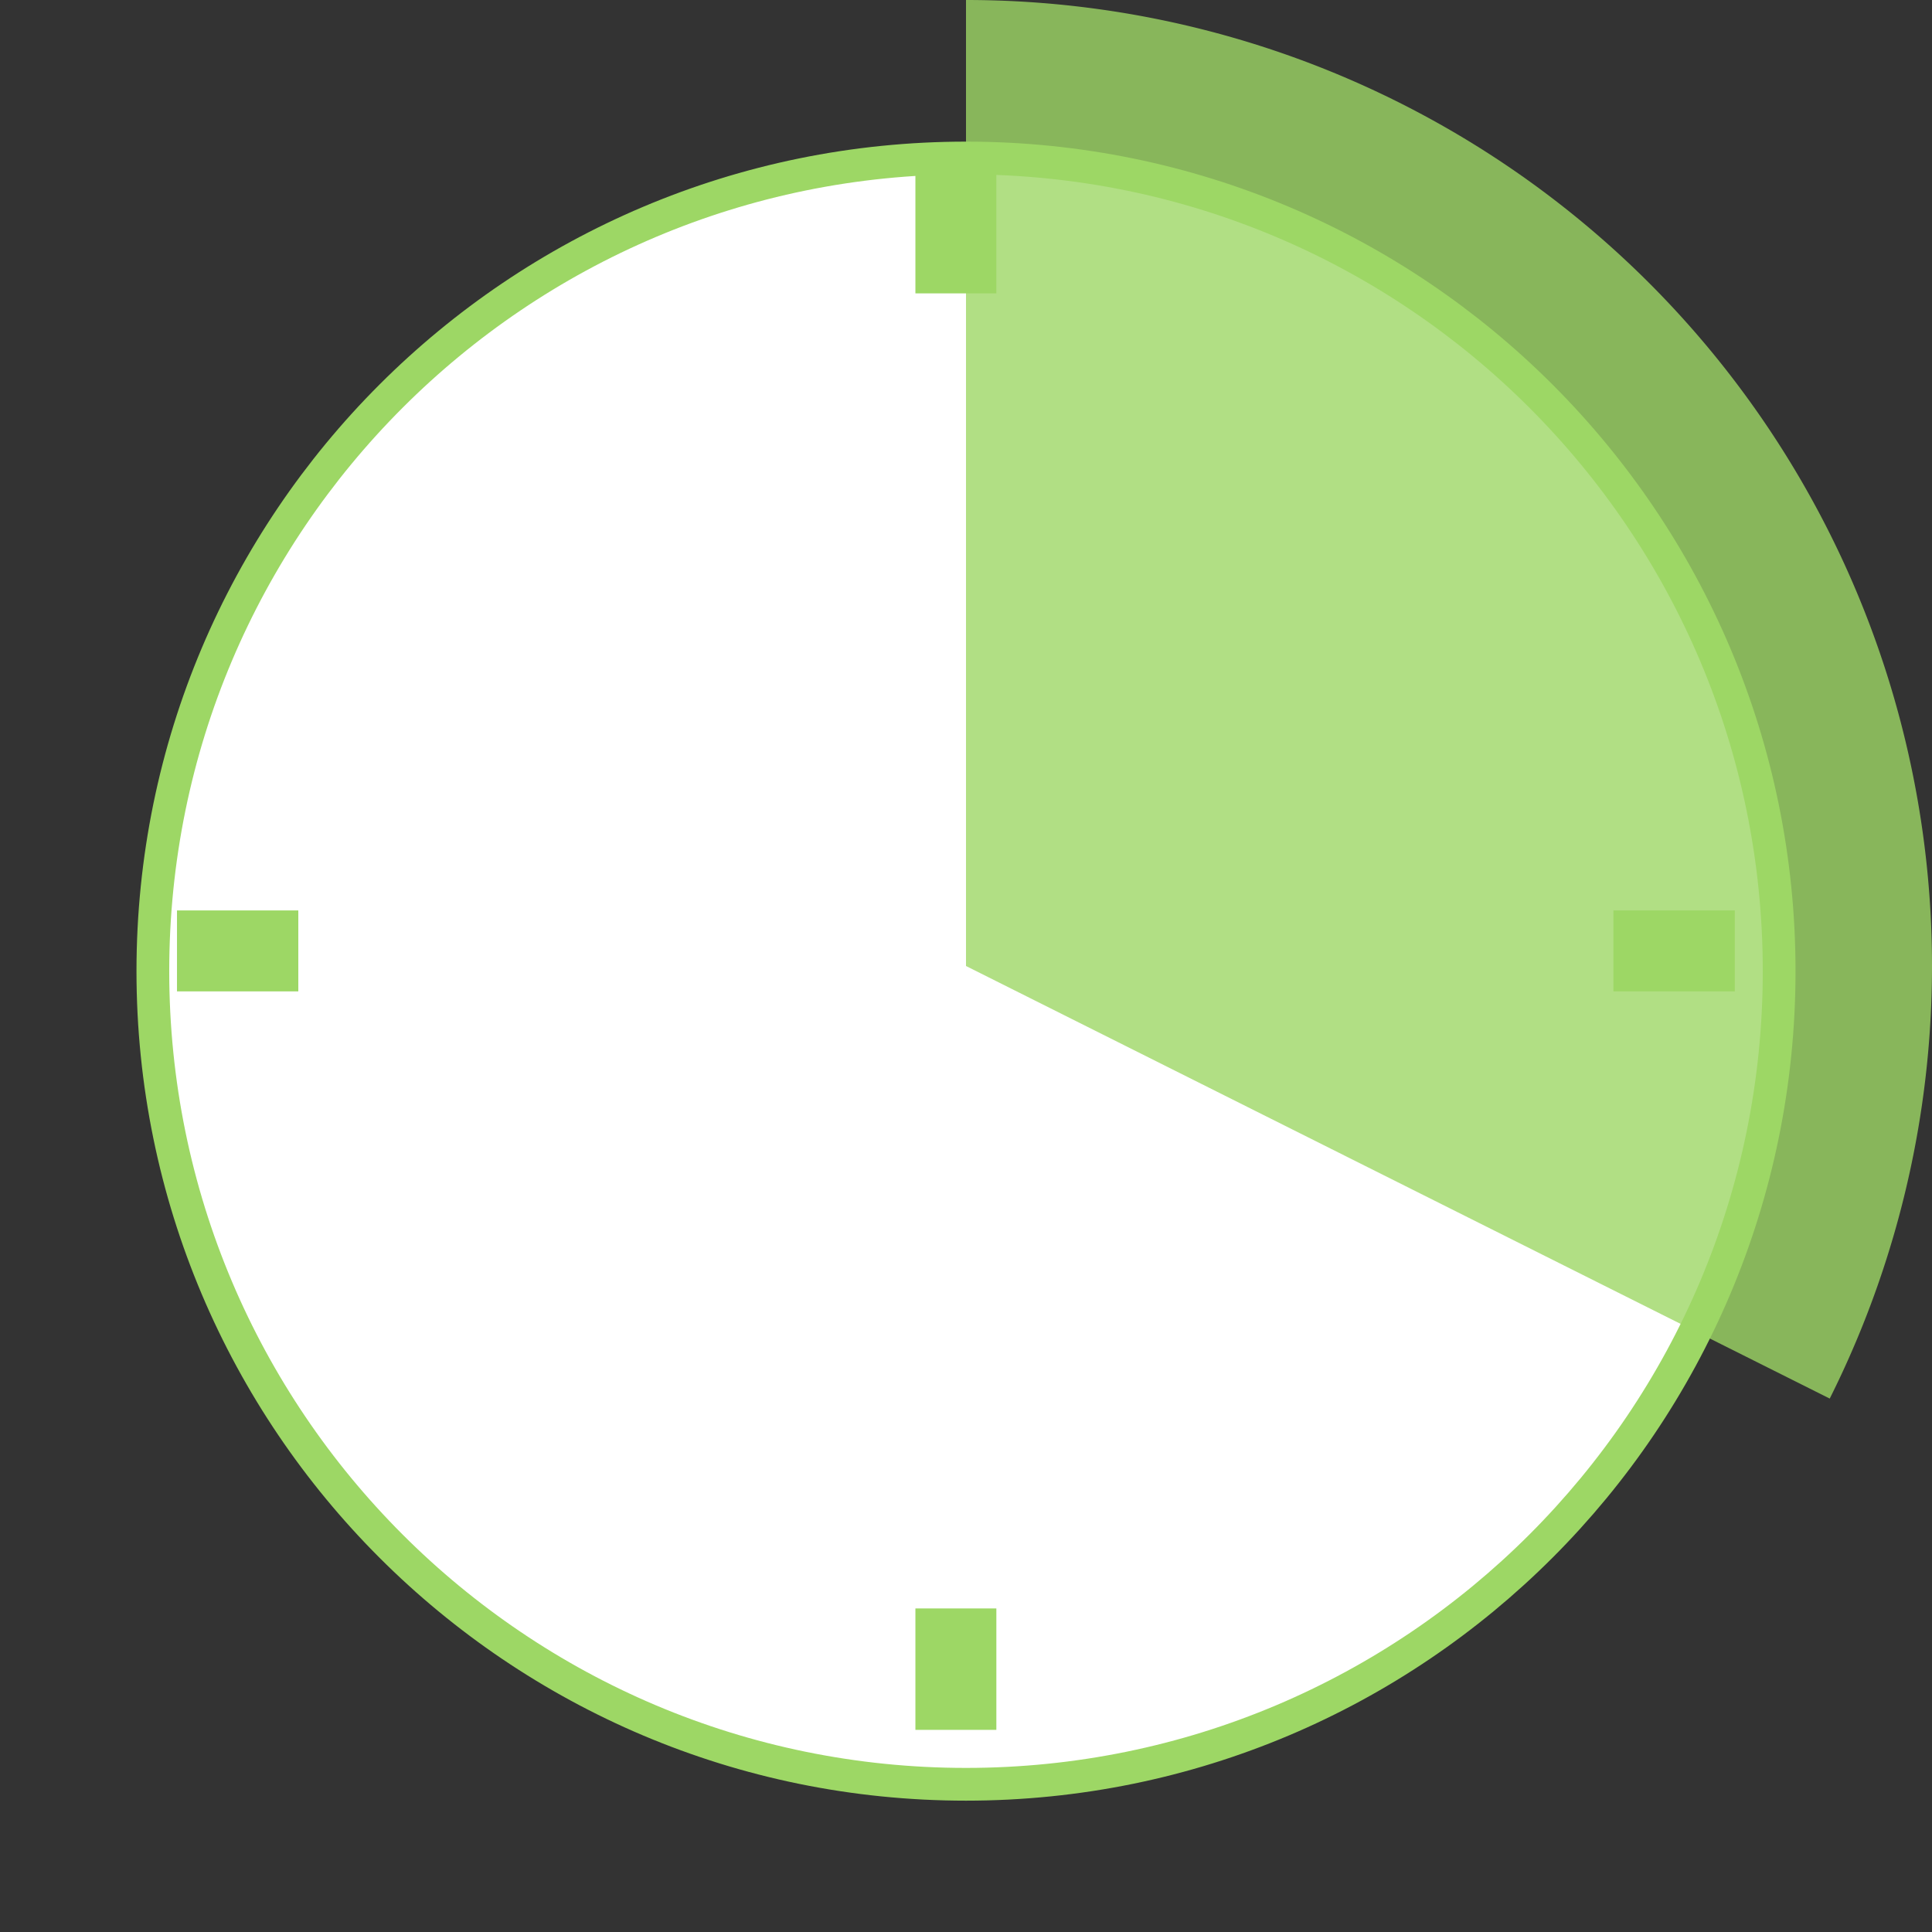 <svg width="59" height="59" fill="none" xmlns="http://www.w3.org/2000/svg"><rect width="100%" height="100%" fill="#333333" stroke="none"/><path d="M54.332 29.657c0 13.714-11.118 24.832-24.832 24.832S4.668 43.37 4.668 29.657 15.786 4.825 29.5 4.825s24.832 11.118 24.832 24.832z" fill="#fff" stroke="#9DD765"/><path d="M29.5 0a29.5 29.5 0 0126.377 42.71L29.5 29.5V0z" fill="#9DD765" fill-opacity=".8"/><path d="M9.11 27.803H5.405v2.472H9.11v-2.471zm43.868 0h-3.707v2.472h3.707v-2.471zM30.427 8.959V5.252h-2.472v3.707h2.472zm0 43.868v-3.708h-2.472v3.708h2.472z" fill="#9DD765"/></svg>